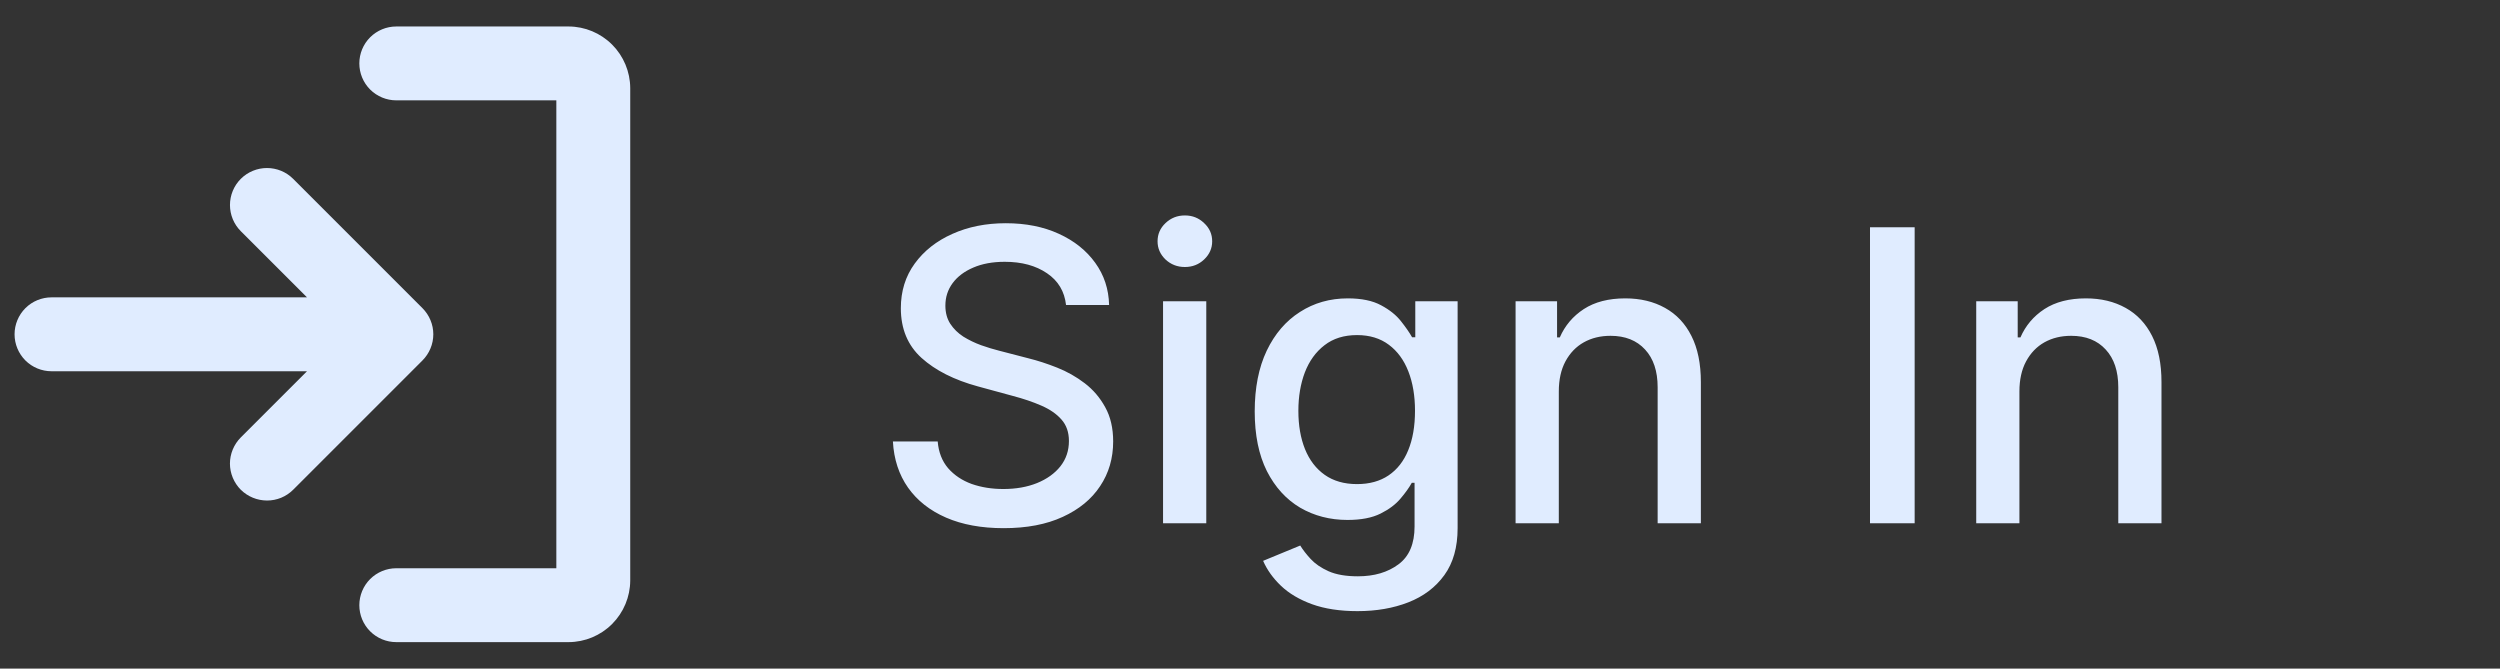 <svg width="86" height="23" viewBox="0 0 86 23" fill="none" xmlns="http://www.w3.org/2000/svg">
<rect x="0" y="0" width="86" height="23" fill="#333333" stroke="none"/>
<path d="M36.672 10.493C36.619 10.022 36.4 9.658 36.016 9.399C35.631 9.137 35.147 9.006 34.564 9.006C34.146 9.006 33.785 9.073 33.48 9.205C33.175 9.335 32.938 9.513 32.769 9.742C32.603 9.968 32.521 10.224 32.521 10.513C32.521 10.755 32.577 10.963 32.69 11.139C32.806 11.315 32.956 11.462 33.142 11.582C33.331 11.698 33.533 11.796 33.749 11.875C33.964 11.951 34.171 12.014 34.37 12.064L35.364 12.322C35.689 12.402 36.022 12.51 36.364 12.646C36.705 12.781 37.022 12.96 37.313 13.182C37.605 13.405 37.84 13.68 38.019 14.008C38.202 14.336 38.293 14.729 38.293 15.186C38.293 15.763 38.144 16.275 37.845 16.722C37.55 17.17 37.121 17.523 36.557 17.781C35.997 18.04 35.32 18.169 34.524 18.169C33.762 18.169 33.102 18.048 32.545 17.806C31.989 17.564 31.553 17.221 31.238 16.777C30.923 16.329 30.749 15.799 30.716 15.186H32.257C32.287 15.554 32.406 15.861 32.615 16.106C32.827 16.348 33.097 16.528 33.425 16.648C33.757 16.764 34.12 16.822 34.514 16.822C34.948 16.822 35.334 16.754 35.673 16.618C36.014 16.479 36.282 16.287 36.478 16.041C36.673 15.793 36.771 15.503 36.771 15.171C36.771 14.87 36.685 14.623 36.513 14.43C36.344 14.238 36.113 14.079 35.822 13.953C35.533 13.827 35.207 13.716 34.842 13.62L33.639 13.292C32.824 13.07 32.178 12.743 31.7 12.312C31.226 11.882 30.989 11.312 30.989 10.602C30.989 10.016 31.148 9.504 31.467 9.066C31.785 8.629 32.216 8.289 32.759 8.047C33.303 7.802 33.916 7.679 34.599 7.679C35.288 7.679 35.896 7.8 36.423 8.042C36.954 8.284 37.371 8.617 37.676 9.041C37.981 9.462 38.14 9.946 38.153 10.493H36.672ZM40.009 18V10.364H41.496V18H40.009ZM40.76 9.185C40.501 9.185 40.279 9.099 40.094 8.927C39.911 8.751 39.82 8.542 39.82 8.3C39.82 8.055 39.911 7.846 40.094 7.674C40.279 7.498 40.501 7.411 40.76 7.411C41.018 7.411 41.239 7.498 41.421 7.674C41.607 7.846 41.699 8.055 41.699 8.3C41.699 8.542 41.607 8.751 41.421 8.927C41.239 9.099 41.018 9.185 40.76 9.185ZM46.697 21.023C46.091 21.023 45.569 20.943 45.131 20.784C44.697 20.625 44.342 20.415 44.067 20.153C43.792 19.891 43.587 19.604 43.451 19.293L44.728 18.766C44.818 18.912 44.937 19.066 45.086 19.228C45.239 19.394 45.444 19.535 45.703 19.651C45.965 19.767 46.301 19.825 46.712 19.825C47.275 19.825 47.741 19.687 48.109 19.412C48.477 19.14 48.661 18.706 48.661 18.109V16.608H48.566C48.477 16.77 48.348 16.951 48.179 17.15C48.013 17.349 47.784 17.521 47.492 17.667C47.201 17.813 46.821 17.886 46.354 17.886C45.751 17.886 45.207 17.745 44.723 17.463C44.243 17.178 43.862 16.759 43.58 16.205C43.301 15.648 43.162 14.964 43.162 14.152C43.162 13.34 43.3 12.644 43.575 12.064C43.853 11.484 44.234 11.04 44.718 10.732C45.202 10.42 45.751 10.264 46.364 10.264C46.838 10.264 47.221 10.344 47.512 10.503C47.804 10.659 48.031 10.841 48.194 11.05C48.359 11.258 48.487 11.443 48.576 11.602H48.686V10.364H50.142V18.169C50.142 18.825 49.99 19.364 49.685 19.785C49.38 20.206 48.967 20.517 48.447 20.72C47.93 20.922 47.347 21.023 46.697 21.023ZM46.682 16.653C47.11 16.653 47.471 16.553 47.766 16.354C48.064 16.152 48.29 15.864 48.442 15.489C48.598 15.111 48.676 14.659 48.676 14.132C48.676 13.618 48.6 13.166 48.447 12.775C48.295 12.384 48.071 12.079 47.776 11.86C47.481 11.638 47.116 11.527 46.682 11.527C46.235 11.527 45.862 11.643 45.564 11.875C45.265 12.104 45.04 12.415 44.887 12.81C44.738 13.204 44.664 13.645 44.664 14.132C44.664 14.633 44.74 15.072 44.892 15.45C45.045 15.827 45.27 16.122 45.569 16.334C45.87 16.547 46.241 16.653 46.682 16.653ZM53.623 13.466V18H52.136V10.364H53.563V11.607H53.657C53.833 11.202 54.108 10.877 54.483 10.632C54.86 10.387 55.336 10.264 55.909 10.264C56.43 10.264 56.886 10.374 57.277 10.592C57.668 10.808 57.971 11.129 58.186 11.557C58.402 11.984 58.51 12.513 58.51 13.143V18H57.023V13.322C57.023 12.768 56.879 12.336 56.591 12.024C56.302 11.709 55.906 11.552 55.402 11.552C55.058 11.552 54.751 11.626 54.483 11.776C54.217 11.925 54.007 12.143 53.851 12.432C53.699 12.717 53.623 13.062 53.623 13.466ZM65.864 7.818V18H64.328V7.818H65.864ZM69.468 13.466V18H67.982V10.364H69.409V11.607H69.503C69.679 11.202 69.954 10.877 70.328 10.632C70.706 10.387 71.182 10.264 71.755 10.264C72.275 10.264 72.731 10.374 73.122 10.592C73.513 10.808 73.817 11.129 74.032 11.557C74.248 11.984 74.355 12.513 74.355 13.143V18H72.869V13.322C72.869 12.768 72.725 12.336 72.436 12.024C72.148 11.709 71.752 11.552 71.248 11.552C70.903 11.552 70.597 11.626 70.328 11.776C70.063 11.925 69.853 12.143 69.697 12.432C69.544 12.717 69.468 13.062 69.468 13.466Z" fill="#E0ECFF"/>
<path d="M14.532 12.4L10.084 16.848C9.966 16.965 9.826 17.059 9.671 17.123C9.517 17.186 9.351 17.219 9.184 17.218C8.847 17.217 8.524 17.084 8.284 16.848C8.166 16.73 8.072 16.589 8.008 16.435C7.943 16.28 7.91 16.115 7.91 15.947C7.91 15.78 7.943 15.615 8.008 15.46C8.072 15.306 8.166 15.165 8.284 15.047L10.561 12.771H1.772C1.435 12.771 1.111 12.637 0.873 12.399C0.635 12.16 0.501 11.837 0.501 11.5C0.501 11.163 0.635 10.84 0.873 10.601C1.111 10.363 1.435 10.229 1.772 10.229H10.561L8.284 7.953C8.045 7.714 7.911 7.39 7.911 7.053C7.911 6.715 8.045 6.391 8.284 6.152C8.523 5.914 8.847 5.78 9.184 5.78C9.522 5.78 9.846 5.914 10.084 6.152L14.532 10.6C14.65 10.718 14.744 10.858 14.808 11.013C14.873 11.167 14.906 11.333 14.906 11.5C14.906 11.667 14.873 11.833 14.808 11.987C14.744 12.142 14.65 12.282 14.532 12.4ZM19.562 0.911H13.632C13.295 0.911 12.972 1.045 12.733 1.283C12.495 1.521 12.361 1.844 12.361 2.181C12.361 2.518 12.495 2.842 12.733 3.08C12.972 3.318 13.295 3.452 13.632 3.452H19.138V19.548H13.632C13.295 19.548 12.972 19.682 12.733 19.92C12.495 20.158 12.361 20.482 12.361 20.819C12.361 21.156 12.495 21.479 12.733 21.717C12.972 21.956 13.295 22.089 13.632 22.089H19.562C20.123 22.087 20.66 21.863 21.056 21.466C21.453 21.069 21.677 20.532 21.68 19.971V3.029C21.677 2.468 21.453 1.931 21.056 1.534C20.66 1.138 20.123 0.913 19.562 0.911Z" fill="#E0ECFF"/>
</svg>
